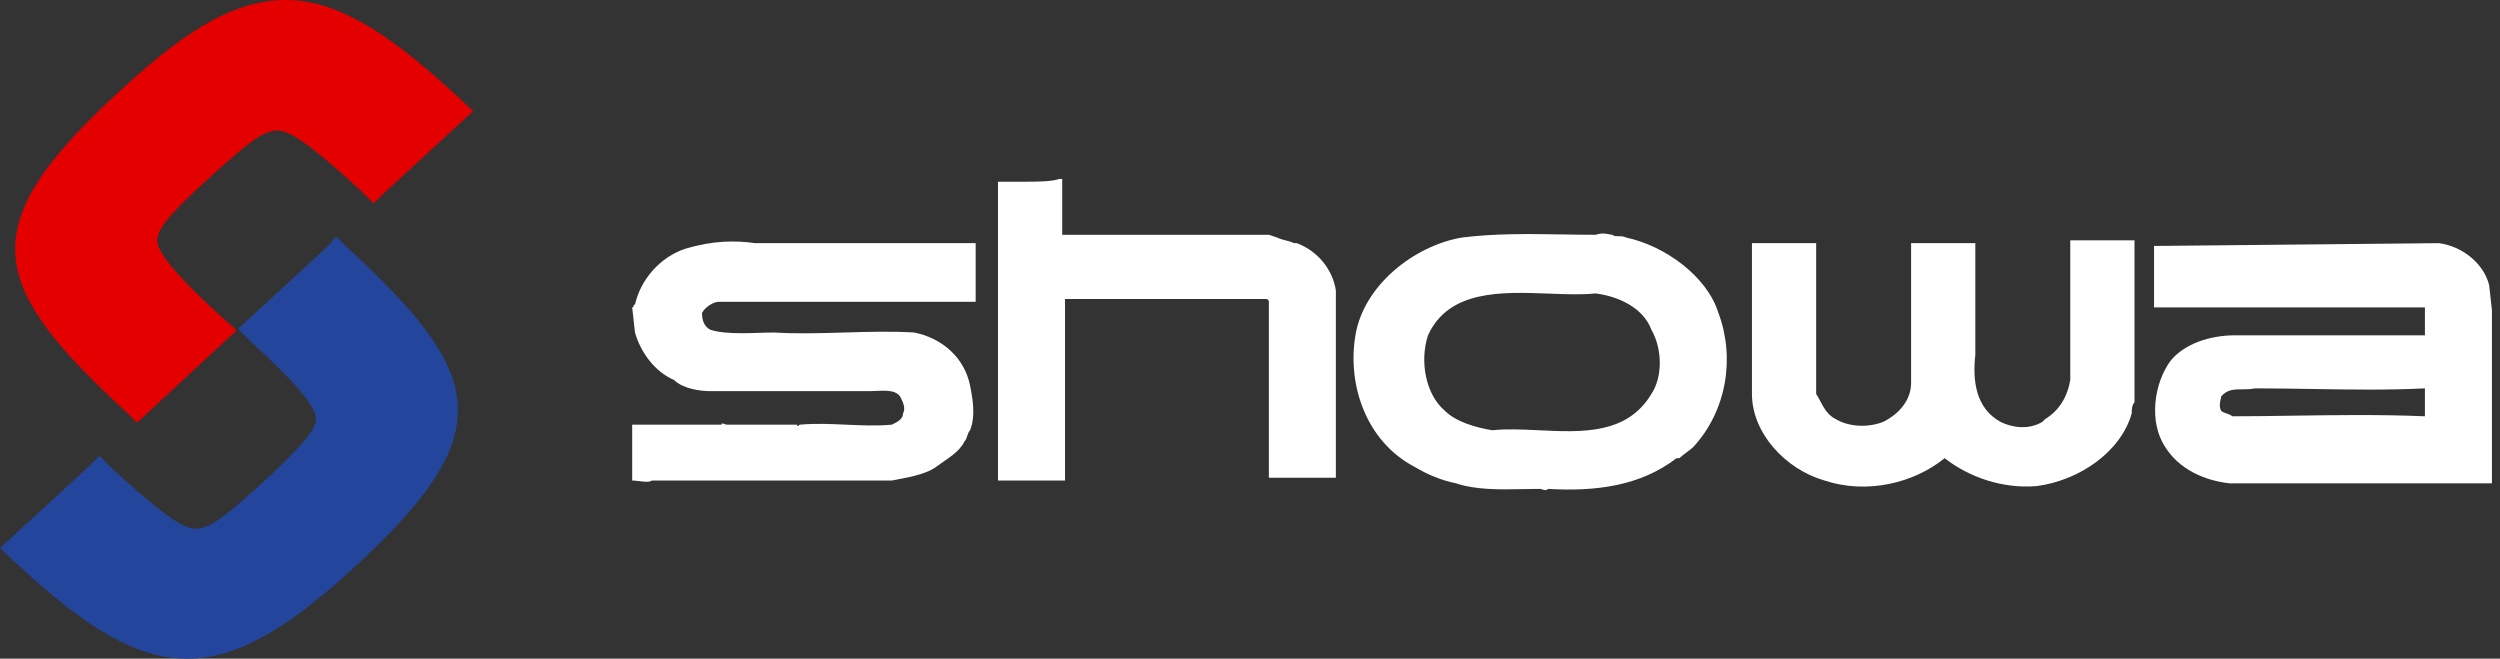 <svg width="167" height="44" viewBox="0 0 167 44" fill="none" xmlns="http://www.w3.org/2000/svg">
<rect x="0" y="0" width="167" height="44" fill="#333333" stroke="none"/>
<path d="M21.97 16.381L15.899 21.97L16.767 22.837C19.657 25.439 21.103 27.173 21.103 27.944C21.103 28.715 20.332 29.582 18.019 31.798C14.454 35.075 13.587 35.653 12.43 35.171C11.467 34.785 9.829 33.436 7.516 31.317L6.649 30.449L6.071 31.027L0 36.616L1.349 37.869C10.214 46.059 14.839 46.059 23.801 37.773C33.533 28.811 32.377 24.957 23.03 16.381L22.452 15.803L21.97 16.381Z" fill="#24459C"/>
<path d="M7.805 6.263C-1.927 15.225 -0.771 19.079 8.576 27.655L9.154 28.233L15.803 22.066L14.839 21.199C11.948 18.597 10.503 16.863 10.503 16.092C10.503 15.321 11.274 14.357 13.586 12.238C17.152 8.961 18.019 8.383 19.175 8.865C20.139 9.25 21.777 10.6 24.09 12.719L24.957 13.587L25.535 13.008L31.606 7.42L30.257 6.167C25.535 1.831 22.259 0 19.079 0C15.321 0 11.852 2.505 7.805 6.263Z" fill="#E50000"/>
<path d="M68.345 12.139H66.666V12.326V32.098H71.143C71.143 32.098 71.143 20.16 71.143 19.974C71.329 19.974 84.386 19.974 84.386 19.974H84.573C84.76 19.974 84.76 20.16 84.76 20.16V31.912H89.236V19.414C89.05 18.108 88.117 16.803 86.625 16.243H86.438C86.065 16.057 85.692 16.057 85.319 15.87L84.76 15.684C84.76 15.684 71.143 15.684 70.956 15.684C70.956 15.497 70.956 11.953 70.956 11.953H70.77C70.21 12.139 69.278 12.139 68.345 12.139Z" fill="white"/>
<path d="M50.438 16.243C55.288 16.243 60.324 16.243 65.174 16.243V20.16H57.526H48.013C47.64 20.16 47.08 20.533 46.894 20.906C46.894 21.466 47.08 21.839 47.453 22.026C48.573 22.399 50.438 22.212 51.744 22.212C54.728 22.399 58.086 22.026 61.07 22.212C62.935 22.585 64.428 23.891 64.801 25.756C64.987 26.689 65.174 27.808 64.801 28.741C64.614 28.927 64.614 29.3 64.428 29.487C64.055 30.233 63.309 30.606 62.562 31.166C61.816 31.725 60.511 31.912 59.578 32.098H43.536C43.35 32.285 42.603 32.098 42.23 32.098V28.368H48.2C48.2 28.181 48.386 28.368 48.573 28.368C50.065 28.368 51.744 28.368 53.236 28.368C53.236 28.554 53.422 28.368 53.422 28.368C55.474 28.181 57.526 28.554 59.578 28.368C59.951 28.181 60.324 27.995 60.324 27.622C60.511 27.248 60.324 26.875 60.138 26.502C59.764 25.943 58.832 26.129 58.086 26.129H47.453C46.707 26.129 45.588 25.943 45.028 25.383C43.723 24.824 42.79 23.518 42.417 22.212L42.23 20.533C42.417 20.533 42.23 20.347 42.417 20.347C42.79 18.668 44.096 17.176 45.775 16.616C47.64 16.057 49.132 16.057 50.438 16.243Z" fill="white"/>
<path d="M121.32 26.316C121.693 26.875 121.88 27.621 122.626 27.994C123.558 28.554 124.864 28.554 125.797 28.181C126.916 27.621 127.662 26.689 127.662 25.57V16.243H127.849H131.952V23.704C131.766 25.383 131.952 27.248 133.631 28.181C134.377 28.554 135.496 28.741 136.429 28.181L136.616 27.994C137.548 27.435 138.108 26.502 138.294 25.383V16.056H142.585V26.875C142.398 27.062 142.398 27.435 142.398 27.621C141.652 30.233 138.854 32.098 136.056 32.471C133.818 32.658 131.579 31.912 129.9 30.606C127.849 32.285 124.678 33.031 121.88 32.098C119.268 31.352 117.03 28.927 117.03 26.316V16.243H121.32V26.316Z" fill="white"/>
<path fill-rule="evenodd" clip-rule="evenodd" d="M108.099 15.777C107.936 15.777 107.796 15.777 107.703 15.684C107.654 15.684 107.591 15.671 107.516 15.655C107.307 15.611 106.996 15.546 106.584 15.684C105.838 15.684 105.091 15.672 104.345 15.66C102.107 15.625 99.868 15.59 97.63 15.87C94.459 16.43 91.102 19.041 90.542 22.399C89.982 25.756 91.288 29.487 94.459 31.166C95.392 31.725 96.324 32.098 97.257 32.285C98.603 32.733 100.188 32.703 101.725 32.673C102.105 32.665 102.483 32.658 102.853 32.658C102.915 32.658 102.977 32.679 103.04 32.699C103.164 32.741 103.288 32.782 103.413 32.658C106.584 32.844 109.568 32.471 111.993 30.606H112.18C112.273 30.513 112.459 30.373 112.646 30.233C112.832 30.093 113.019 29.953 113.112 29.86C115.351 27.435 115.91 23.891 114.791 20.906C114.045 18.482 111.247 16.43 108.636 15.87C108.449 15.777 108.262 15.777 108.099 15.777ZM110.314 22.026C109.755 20.533 108.076 19.787 106.584 19.601C105.667 19.697 104.6 19.657 103.49 19.614C100.309 19.492 96.774 19.357 95.392 22.399C94.832 24.078 95.205 26.316 96.511 27.435C97.257 28.181 98.563 28.554 99.682 28.741C100.651 28.639 101.718 28.69 102.803 28.742C105.683 28.881 108.688 29.026 110.314 26.316C111.06 25.197 111.06 23.331 110.314 22.026Z" fill="white"/>
<path fill-rule="evenodd" clip-rule="evenodd" d="M166.274 19.041C165.901 17.549 164.409 16.43 162.917 16.243L143.89 16.43V20.533H161.797H161.984V22.399H149.3C147.621 22.399 145.942 22.958 145.01 24.078C143.89 25.57 143.517 28.181 144.637 29.86C145.569 31.352 147.248 32.098 148.927 32.285H158.44H166.461V20.72L166.274 19.041ZM161.984 27.808V25.943C159.51 26.066 157.037 26.026 154.509 25.985C153.224 25.964 151.925 25.943 150.605 25.943C150.357 26.005 150.087 26.005 149.818 26.005C149.279 26.005 148.74 26.005 148.367 26.502C148.367 26.555 148.352 26.622 148.335 26.699C148.292 26.898 148.233 27.167 148.367 27.435C148.46 27.528 148.6 27.575 148.74 27.622C148.88 27.668 149.02 27.715 149.113 27.808C150.461 27.808 151.829 27.788 153.217 27.767C156.055 27.726 158.977 27.683 161.984 27.808Z" fill="white"/>
</svg>
